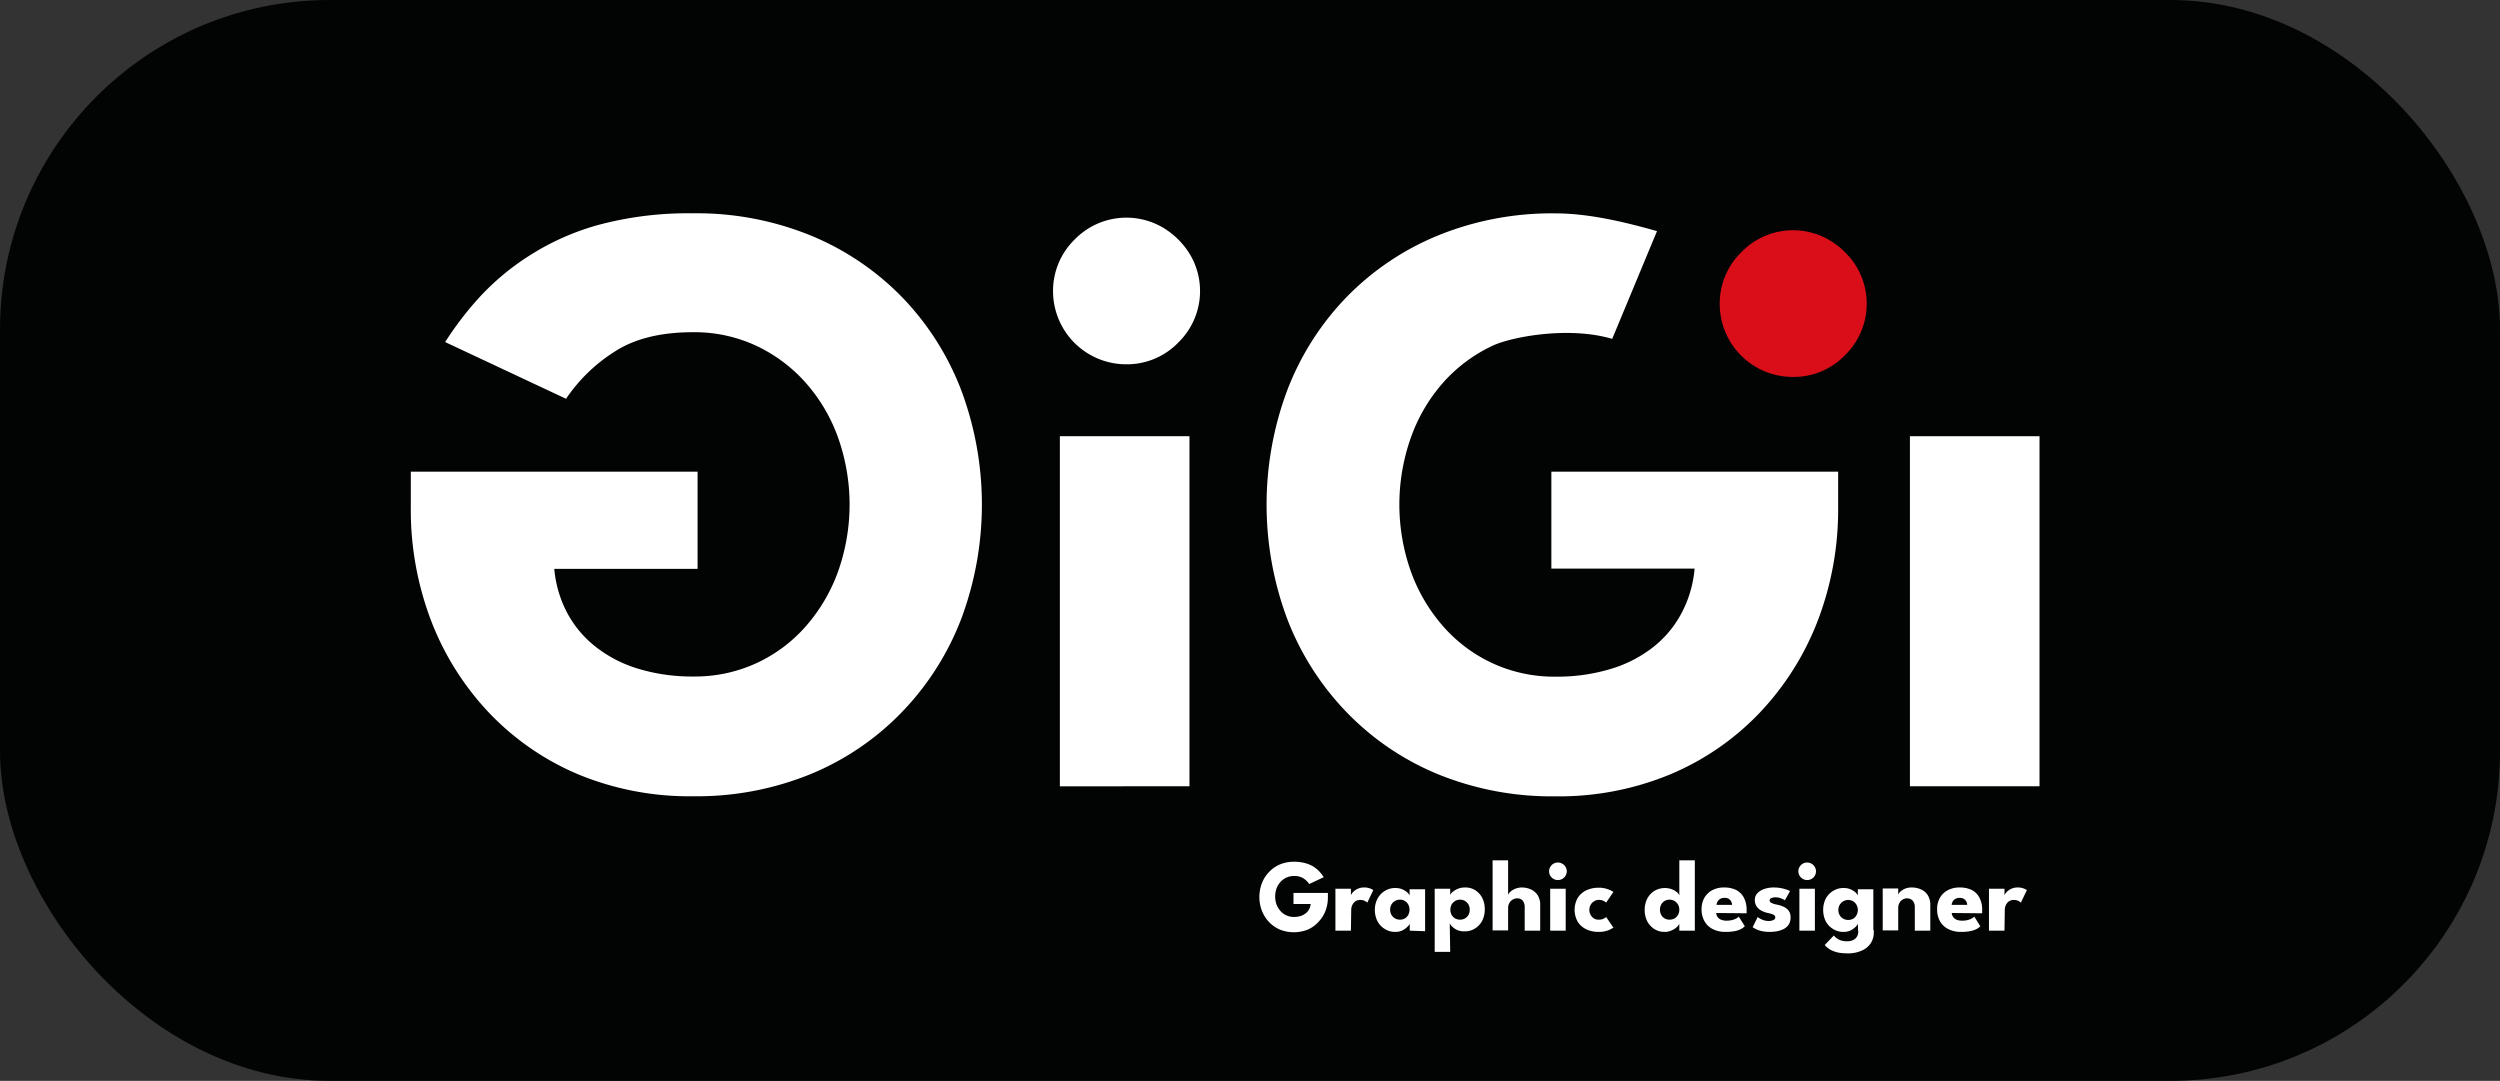 <svg xmlns="http://www.w3.org/2000/svg" viewBox="0 0 322.54 139.45"><rect x="0" y="0" width="322.54" height="139.45" fill="#333333" stroke="none"/><defs><style>.cls-1{fill:#020303;}.cls-2{fill:#fff;}.cls-3{fill:#d90e19;}</style></defs><g id="Livello_2" data-name="Livello 2"><g id="Livello_1-2" data-name="Livello 1"><rect class="cls-1" width="322.54" height="139.45" rx="42.52"/><path class="cls-2" d="M166.88,115.2h4.44v.56a4.85,4.85,0,0,1-.31,1.75,4.29,4.29,0,0,1-.9,1.42,4.08,4.08,0,0,1-1.38,1,4.89,4.89,0,0,1-3.61,0,4.24,4.24,0,0,1-1.42-1,4.49,4.49,0,0,1-.9-1.44,5,5,0,0,1,0-3.53,4.34,4.34,0,0,1,.9-1.43,4.24,4.24,0,0,1,1.42-1,4.7,4.7,0,0,1,1.83-.35,5.27,5.27,0,0,1,1.45.18,4,4,0,0,1,1.09.47,4.19,4.19,0,0,1,.77.65,7.12,7.12,0,0,1,.53.69l-1.88.88a2.64,2.64,0,0,0-.73-.72,2.16,2.16,0,0,0-1.23-.31,2.27,2.27,0,0,0-1,.21,2.3,2.3,0,0,0-.77.58,2.65,2.65,0,0,0-.5.85,3.18,3.18,0,0,0,0,2,2.77,2.77,0,0,0,.5.85,2.3,2.3,0,0,0,.77.58,2.27,2.27,0,0,0,1,.21,2.86,2.86,0,0,0,.85-.12,2.08,2.08,0,0,0,.66-.35,1.49,1.49,0,0,0,.44-.53,1.69,1.69,0,0,0,.2-.67h-2.22Z"/><path class="cls-2" d="M174.29,120.07h-2v-5.41h2v.83h0a1.42,1.42,0,0,1,.26-.38,1.84,1.84,0,0,1,.57-.42,1.94,1.94,0,0,1,.91-.19,2,2,0,0,1,1.15.34l-.78,1.62a1.15,1.15,0,0,0-.32-.23,1.29,1.29,0,0,0-.59-.12,1.08,1.08,0,0,0-.66.2,1.24,1.24,0,0,0-.38.5,1.39,1.39,0,0,0-.12.54Z"/><path class="cls-2" d="M181.88,120.07v-.88a1.49,1.49,0,0,1-.3.38,2.34,2.34,0,0,1-.64.46,2,2,0,0,1-.92.2,2.43,2.43,0,0,1-1.38-.39,2.57,2.57,0,0,1-.93-1,3.17,3.17,0,0,1-.33-1.44,3.12,3.12,0,0,1,.33-1.44,2.6,2.6,0,0,1,.93-1,2.43,2.43,0,0,1,1.38-.39,2.21,2.21,0,0,1,.89.16,2.27,2.27,0,0,1,.62.38,1.41,1.41,0,0,1,.33.41v-.79h2v5.41Zm-2.53-2.7a1.35,1.35,0,0,0,.17.66,1.27,1.27,0,0,0,.46.46,1.23,1.23,0,0,0,.63.16,1.19,1.19,0,0,0,.64-.16,1.14,1.14,0,0,0,.44-.46,1.46,1.46,0,0,0,0-1.33,1.21,1.21,0,0,0-.44-.46,1.2,1.2,0,0,0-.64-.17,1.24,1.24,0,0,0-.63.17,1.26,1.26,0,0,0-.63,1.13Z"/><path class="cls-2" d="M187.1,122.81h-2v-8.15h2v.79a1.23,1.23,0,0,1,.35-.41,2.55,2.55,0,0,1,.66-.38,2.43,2.43,0,0,1,.92-.16,2.34,2.34,0,0,1,1.36.39,2.62,2.62,0,0,1,.87,1,3.37,3.37,0,0,1,.3,1.44,3.3,3.3,0,0,1-.32,1.44,2.6,2.6,0,0,1-.91,1,2.43,2.43,0,0,1-1.38.39,2.16,2.16,0,0,1-1-.2,2.32,2.32,0,0,1-.63-.45,1.31,1.31,0,0,1-.28-.39Zm2.52-5.44a1.35,1.35,0,0,0-.16-.67,1.32,1.32,0,0,0-.45-.46,1.24,1.24,0,0,0-.63-.17,1.29,1.29,0,0,0-.65.17,1.32,1.32,0,0,0-.45.46,1.46,1.46,0,0,0,0,1.33,1.24,1.24,0,0,0,.45.46,1.28,1.28,0,0,0,.65.16,1.2,1.2,0,0,0,1.08-.62A1.34,1.34,0,0,0,189.62,117.37Z"/><path class="cls-2" d="M196.36,114.5a2.87,2.87,0,0,1,1.11.23,2.09,2.09,0,0,1,.89.73,2.26,2.26,0,0,1,.35,1.31v3.3h-2v-3a1.32,1.32,0,0,0-.26-.88.91.91,0,0,0-.71-.29,1.12,1.12,0,0,0-.56.15,1.16,1.16,0,0,0-.44.44,1.25,1.25,0,0,0-.17.64v2.91h-2V111h2v4.46a1,1,0,0,1,.33-.44,2,2,0,0,1,.63-.37A2.32,2.32,0,0,1,196.36,114.5Z"/><path class="cls-2" d="M201,113.54a1.1,1.1,0,0,1-.81-.33,1.09,1.09,0,0,1-.33-.79,1.13,1.13,0,0,1,.33-.81,1.12,1.12,0,0,1,.81-.33,1.09,1.09,0,0,1,.56.15,1.27,1.27,0,0,1,.42.41,1.15,1.15,0,0,1,.16.58,1.14,1.14,0,0,1-1.14,1.12Zm-1,6.53v-5.41h2v5.41Z"/><path class="cls-2" d="M206.28,118.65a1.27,1.27,0,0,0,.62-.13,1.83,1.83,0,0,0,.33-.2l.92,1.36a2.51,2.51,0,0,1-.37.21,2.6,2.6,0,0,1-.64.24,3.38,3.38,0,0,1-.88.1,3.66,3.66,0,0,1-1.63-.35,2.61,2.61,0,0,1-1.1-1,3.16,3.16,0,0,1,0-3,2.65,2.65,0,0,1,1.1-1,3.66,3.66,0,0,1,1.63-.35,3.25,3.25,0,0,1,.87.1,4,4,0,0,1,.65.23,2,2,0,0,1,.37.22l-.93,1.37-.17-.13a1.49,1.49,0,0,0-.31-.15,1.53,1.53,0,0,0-.46-.07,1.13,1.13,0,0,0-.6.17,1.21,1.21,0,0,0-.45.45,1.34,1.34,0,0,0,0,1.34,1.24,1.24,0,0,0,.45.46A1.12,1.12,0,0,0,206.28,118.65Z"/><path class="cls-2" d="M214.78,120.23a2.4,2.4,0,0,1-1.37-.39,2.65,2.65,0,0,1-.9-1,3.3,3.3,0,0,1-.32-1.44,3.24,3.24,0,0,1,.32-1.44,2.68,2.68,0,0,1,.9-1,2.65,2.65,0,0,1,2.29-.23,2.32,2.32,0,0,1,.65.38,1,1,0,0,1,.31.41V111h2v9.07h-2v-.88a1.65,1.65,0,0,1-.41.49,2.32,2.32,0,0,1-.67.39A2,2,0,0,1,214.78,120.23Zm.61-1.58a1.28,1.28,0,0,0,.65-.16,1.24,1.24,0,0,0,.45-.46,1.39,1.39,0,0,0,0-1.33,1.32,1.32,0,0,0-.45-.46,1.29,1.29,0,0,0-.65-.17,1.24,1.24,0,0,0-.63.17,1.29,1.29,0,0,0-.44.46,1.46,1.46,0,0,0,0,1.33,1.22,1.22,0,0,0,.44.46A1.23,1.23,0,0,0,215.39,118.65Z"/><path class="cls-2" d="M221.42,117.79a1,1,0,0,0,.18.52,1,1,0,0,0,.46.35,1.79,1.79,0,0,0,.7.12,2.84,2.84,0,0,0,.68-.07,2.26,2.26,0,0,0,.54-.2,1.26,1.26,0,0,0,.35-.25l.78,1.24a2.05,2.05,0,0,1-.47.35,2.94,2.94,0,0,1-.78.27,6.05,6.05,0,0,1-1.24.11,3.58,3.58,0,0,1-1.6-.34,2.49,2.49,0,0,1-1.09-1,3,3,0,0,1-.4-1.6,3,3,0,0,1,.34-1.42,2.58,2.58,0,0,1,1-1,3.17,3.17,0,0,1,1.59-.37,3.48,3.48,0,0,1,1.53.32,2.37,2.37,0,0,1,1,1,3.31,3.31,0,0,1,.35,1.59v.21a.91.91,0,0,1,0,.21Zm2.05-1.05a1.09,1.09,0,0,0-.11-.42.88.88,0,0,0-.86-.48,1.06,1.06,0,0,0-.56.13.85.85,0,0,0-.34.34,1,1,0,0,0-.14.43Z"/><path class="cls-2" d="M228.81,114.5a4.88,4.88,0,0,1,1,.09,4.56,4.56,0,0,1,.74.2,1.85,1.85,0,0,1,.39.18l-.66,1.18a2.1,2.1,0,0,0-.46-.23,1.87,1.87,0,0,0-.76-.15,1.22,1.22,0,0,0-.53.1.32.32,0,0,0-.22.3.36.36,0,0,0,.24.32,2.51,2.51,0,0,0,.7.22,3.68,3.68,0,0,1,.8.25,1.73,1.73,0,0,1,.69.5,1.37,1.37,0,0,1,.27.89,1.7,1.7,0,0,1-.24.94,1.79,1.79,0,0,1-.65.57,3.56,3.56,0,0,1-.87.29,5.8,5.8,0,0,1-.91.08,4.92,4.92,0,0,1-1.08-.11,3.68,3.68,0,0,1-.74-.26l-.4-.23.65-1.32a2.34,2.34,0,0,0,.56.33,2,2,0,0,0,.83.18,1.31,1.31,0,0,0,.65-.13.37.37,0,0,0,.23-.33.33.33,0,0,0-.11-.26,1,1,0,0,0-.32-.17,3.8,3.8,0,0,0-.49-.13,3.23,3.23,0,0,1-.56-.17,2.27,2.27,0,0,1-.57-.31,1.54,1.54,0,0,1-.42-.49,1.45,1.45,0,0,1-.17-.72,1.23,1.23,0,0,1,.35-.89,2.13,2.13,0,0,1,.9-.54A3.83,3.83,0,0,1,228.81,114.5Z"/><path class="cls-2" d="M233.15,113.54a1.13,1.13,0,0,1-1.13-1.12,1.13,1.13,0,0,1,.33-.81,1.14,1.14,0,0,1,1.37-.18,1.15,1.15,0,0,1,.41.41,1.06,1.06,0,0,1,.16.58,1.09,1.09,0,0,1-.33.79A1.13,1.13,0,0,1,233.15,113.54Zm-1,6.53v-5.41h2v5.41Z"/><path class="cls-2" d="M239.71,120.07v-.88a1.49,1.49,0,0,1-.3.38,2.44,2.44,0,0,1-.63.46,2.12,2.12,0,0,1-.93.2,2.45,2.45,0,0,1-1.38-.39,2.57,2.57,0,0,1-.93-1,3.3,3.3,0,0,1-.32-1.44,3.24,3.24,0,0,1,.32-1.44,2.6,2.6,0,0,1,.93-1,2.45,2.45,0,0,1,1.38-.39,2.21,2.21,0,0,1,.89.16,2.27,2.27,0,0,1,.62.38,1.41,1.41,0,0,1,.33.41v-.79h2v5.41ZM238.35,123a7,7,0,0,1-1.12-.09,4,4,0,0,1-1-.34,2.45,2.45,0,0,1-.81-.65l1.17-1.22a2.63,2.63,0,0,0,.38.35,2.1,2.1,0,0,0,.54.28,2.66,2.66,0,0,0,.8.11,1.81,1.81,0,0,0,.76-.15,1.19,1.19,0,0,0,.5-.44,1.31,1.31,0,0,0,.18-.71V120h2v.25a2.54,2.54,0,0,1-.44,1.51,2.7,2.7,0,0,1-1.2.92A4.32,4.32,0,0,1,238.35,123Zm-1.17-5.59a1.26,1.26,0,0,0,.63,1.12,1.36,1.36,0,0,0,1.28,0,1.19,1.19,0,0,0,.43-.46,1.39,1.39,0,0,0,0-1.33,1.26,1.26,0,0,0-.43-.46,1.29,1.29,0,0,0-1.28,0,1.44,1.44,0,0,0-.46.46A1.36,1.36,0,0,0,237.18,117.37Z"/><path class="cls-2" d="M246.69,114.5a2.87,2.87,0,0,1,1.11.23,2,2,0,0,1,.89.73,2.26,2.26,0,0,1,.35,1.31v3.3h-2v-3a1.22,1.22,0,0,0-.28-.88,1,1,0,0,0-.72-.29,1.09,1.09,0,0,0-.56.15,1.27,1.27,0,0,0-.42.44,1.24,1.24,0,0,0-.16.64v2.91h-2v-5.41h2v.8a1,1,0,0,1,.33-.44,2.07,2.07,0,0,1,.64-.37A2.27,2.27,0,0,1,246.69,114.5Z"/><path class="cls-2" d="M251.8,117.79a1.1,1.1,0,0,0,.19.52,1.06,1.06,0,0,0,.45.35,1.86,1.86,0,0,0,.7.12,2.87,2.87,0,0,0,.69-.07,2.34,2.34,0,0,0,.53-.2,1.33,1.33,0,0,0,.36-.25l.77,1.24a2,2,0,0,1-.46.35,2.89,2.89,0,0,1-.79.27,5.88,5.88,0,0,1-1.23.11,3.55,3.55,0,0,1-1.6-.34,2.51,2.51,0,0,1-1.1-1,3.06,3.06,0,0,1-.39-1.6,2.9,2.9,0,0,1,.34-1.42,2.55,2.55,0,0,1,1-1,3.17,3.17,0,0,1,1.59-.37,3.45,3.45,0,0,1,1.53.32,2.27,2.27,0,0,1,1,1,3.2,3.2,0,0,1,.35,1.59v.21a1.1,1.1,0,0,1,0,.21Zm2-1.05a.94.94,0,0,0-.11-.42.89.89,0,0,0-.32-.35,1,1,0,0,0-.54-.13,1.08,1.08,0,0,0-.56.13.92.92,0,0,0-.34.34,1.09,1.09,0,0,0-.14.43Z"/><path class="cls-2" d="M258.61,120.07h-2v-5.41h2v.83h0a1.42,1.42,0,0,1,.26-.38,1.84,1.84,0,0,1,.57-.42,1.94,1.94,0,0,1,.91-.19,2,2,0,0,1,1.15.34l-.78,1.62a1.15,1.15,0,0,0-.32-.23,1.29,1.29,0,0,0-.59-.12,1.08,1.08,0,0,0-.66.2,1.24,1.24,0,0,0-.38.5,1.39,1.39,0,0,0-.12.54Z"/><path class="cls-2" d="M90,73.39H71.51A14.94,14.94,0,0,0,73.14,79a13.78,13.78,0,0,0,3.68,4.42,16.57,16.57,0,0,0,5.53,2.86,23.87,23.87,0,0,0,7.09,1,19,19,0,0,0,8.17-1.73A19.19,19.19,0,0,0,104,80.76a22,22,0,0,0,4.15-7.1,25.85,25.85,0,0,0,0-17.13A21.62,21.62,0,0,0,104,49.44a19.77,19.77,0,0,0-6.41-4.82,18.87,18.87,0,0,0-8.17-1.76q-6.37,0-10.25,2.59a21.22,21.22,0,0,0-6.14,6L57.43,44.13a43,43,0,0,1,4.4-5.75A32.32,32.32,0,0,1,68.27,33a32.72,32.72,0,0,1,9-4,44.68,44.68,0,0,1,12.12-1.48,38.88,38.88,0,0,1,15.27,2.89,35,35,0,0,1,11.79,8,35.48,35.48,0,0,1,7.59,12,42.16,42.16,0,0,1,0,29.37,35.76,35.76,0,0,1-7.59,12,34.81,34.81,0,0,1-11.79,8.06,38.88,38.88,0,0,1-15.27,2.89A37.48,37.48,0,0,1,74.59,99.9a34.24,34.24,0,0,1-11.55-8A36,36,0,0,1,55.59,80,40.1,40.1,0,0,1,53,65.47V60.85H90Z"/><path class="cls-2" d="M145.32,47a9.44,9.44,0,0,1-9.46-9.41,9.25,9.25,0,0,1,2.78-6.68,9.31,9.31,0,0,1,11.41-1.54,10.2,10.2,0,0,1,3.47,3.44A9.26,9.26,0,0,1,152,44.21,9.2,9.2,0,0,1,145.32,47Zm-8.58,54.45V56.28h16.72v45.16Z"/><rect class="cls-2" x="246.41" y="56.28" width="16.72" height="45.16"/><path class="cls-2" d="M208,43.72c-5.6-1.66-13-.27-15.47.9a19.77,19.77,0,0,0-6.41,4.82A21.62,21.62,0,0,0,182,56.53a25.85,25.85,0,0,0,0,17.13,22,22,0,0,0,4.15,7.1,19.19,19.19,0,0,0,6.41,4.81,19,19,0,0,0,8.17,1.73,23.87,23.87,0,0,0,7.09-1,16.57,16.57,0,0,0,5.53-2.86A13.78,13.78,0,0,0,217,79a14.94,14.94,0,0,0,1.63-5.64H200.15V60.85h37v4.62A40.1,40.1,0,0,1,234.55,80a36,36,0,0,1-7.45,11.88,34.24,34.24,0,0,1-11.55,8,37.48,37.48,0,0,1-14.85,2.86,38.88,38.88,0,0,1-15.27-2.89,34.81,34.81,0,0,1-11.79-8.06,35.76,35.76,0,0,1-7.59-12,42.16,42.16,0,0,1,0-29.37,35.48,35.48,0,0,1,7.59-12,35,35,0,0,1,11.79-8,38.88,38.88,0,0,1,15.27-2.89c4.58,0,9.58,1.3,13.08,2.29Z"/><path class="cls-3" d="M231.33,48.63a9.42,9.42,0,0,1-9.46-9.4,9.23,9.23,0,0,1,2.78-6.68A9.27,9.27,0,0,1,236.06,31a10.17,10.17,0,0,1,3.47,3.43A9.28,9.28,0,0,1,238,45.86,9.19,9.19,0,0,1,231.33,48.63Z"/></g></g></svg>